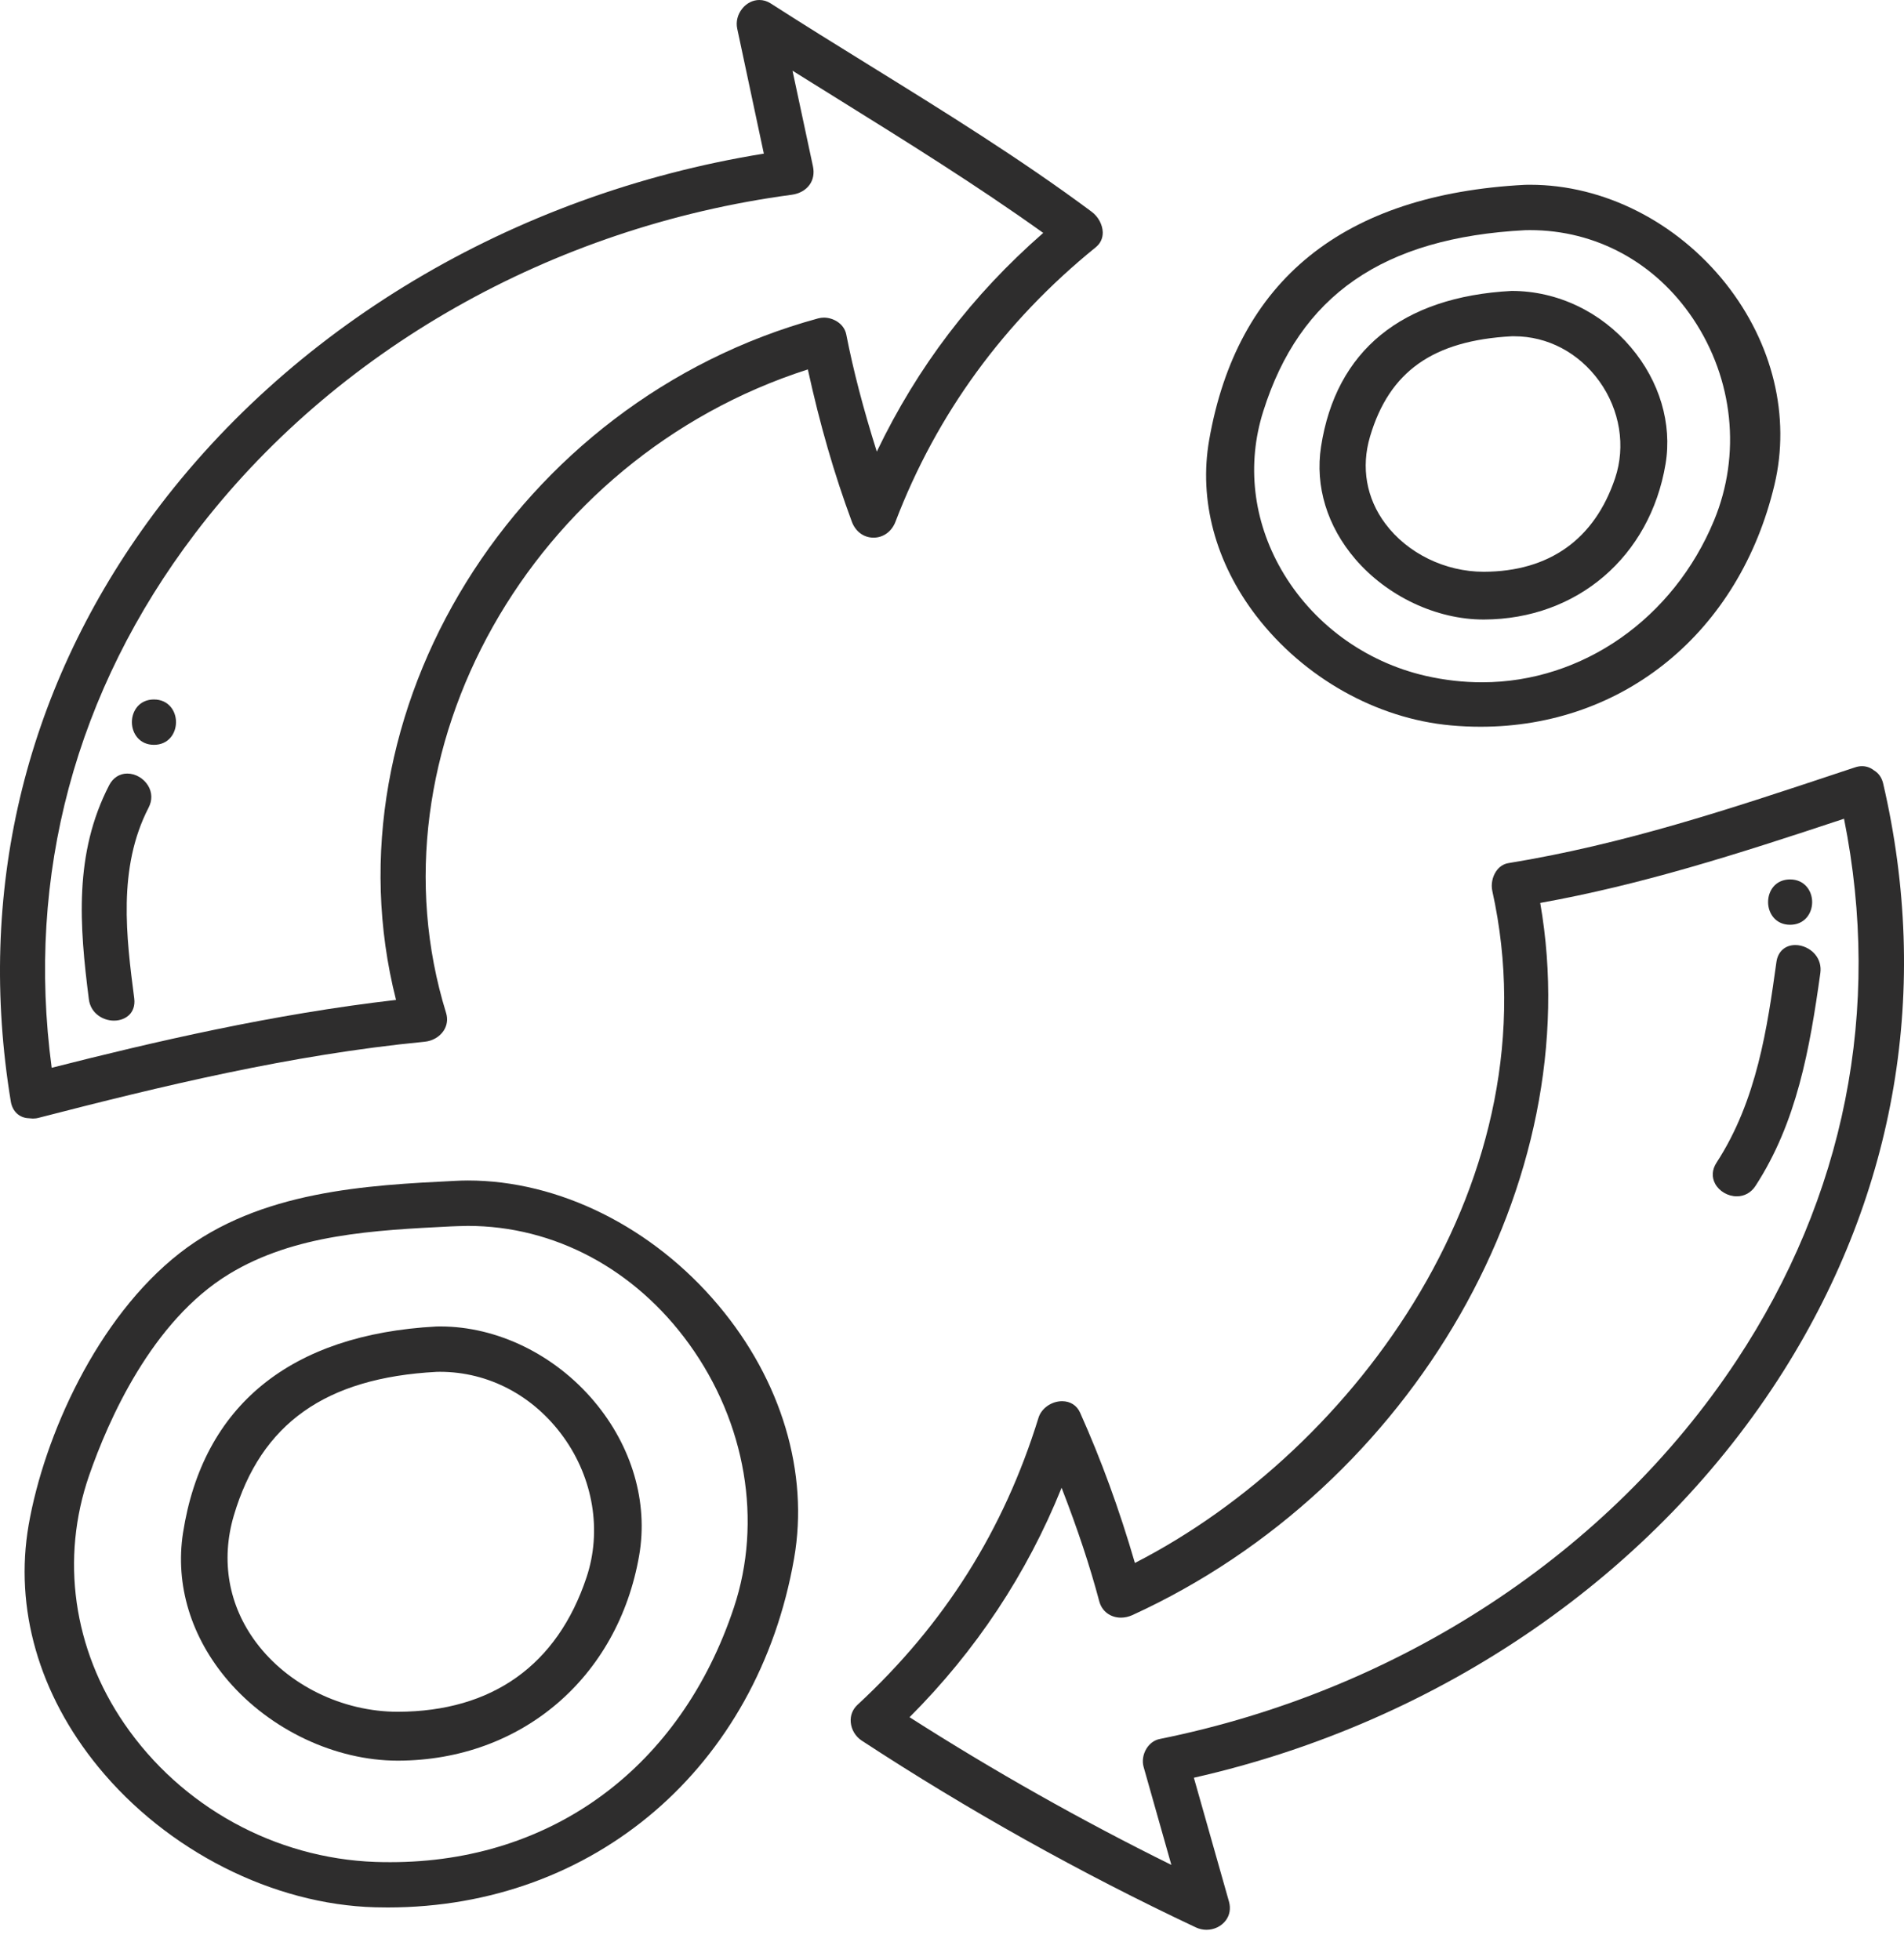 <svg width="34" height="35" viewBox="0 0 34 35" fill="none" xmlns="http://www.w3.org/2000/svg">
<path d="M6.972 33.259C6.883 33.259 6.795 33.258 6.705 33.255C4.913 33.191 3.236 32.269 2.22 30.786C1.306 29.453 1.077 27.837 1.592 26.351C1.933 25.369 2.709 23.594 4.092 22.754C5.261 22.043 6.68 21.973 8.053 21.904C8.053 21.904 8.278 21.895 8.352 21.895C9.897 21.895 11.339 22.665 12.307 24.007C13.319 25.41 13.618 27.17 13.105 28.712C12.158 31.56 9.865 33.259 6.972 33.259ZM8.353 21.084C8.275 21.084 8.199 21.087 8.122 21.091C6.57 21.168 4.638 21.264 3.209 22.381C1.729 23.538 0.789 25.651 0.512 27.234C0.253 28.725 0.694 30.261 1.754 31.557C2.98 33.056 4.875 34.016 6.7 34.065L6.923 34.068C10.611 34.068 13.528 31.564 14.18 27.836C14.448 26.303 13.956 24.654 12.828 23.313C11.656 21.918 9.983 21.084 8.353 21.084Z" fill="#2E2D2D"/>
<path d="M7.854 24.501C8.724 24.501 9.529 24.926 10.062 25.666C10.596 26.408 10.75 27.346 10.473 28.174C9.951 29.739 8.79 30.568 7.106 30.573C6.114 30.573 5.143 30.098 4.573 29.334C4.08 28.675 3.939 27.871 4.175 27.07C4.661 25.425 5.812 24.608 7.796 24.502L7.854 24.501ZM7.862 23.691L7.791 23.692C5.185 23.832 3.621 25.107 3.268 27.379C3.125 28.306 3.41 29.243 4.072 30.017C4.828 30.898 5.989 31.446 7.102 31.446H7.114C9.309 31.438 11.036 29.965 11.414 27.779C11.578 26.832 11.285 25.831 10.611 25.03C9.905 24.191 8.877 23.691 7.862 23.691Z" fill="#2E2D2D"/>
<path d="M22.557 7.35C23.209 5.273 24.697 4.244 27.238 4.111L27.32 4.11C28.499 4.11 29.561 4.688 30.234 5.694C30.955 6.772 31.094 8.118 30.609 9.293C29.882 11.051 28.256 12.186 26.466 12.186C26.133 12.186 25.795 12.148 25.462 12.072C24.371 11.823 23.43 11.131 22.88 10.173C22.375 9.293 22.26 8.291 22.557 7.35ZM25.912 12.956C26.089 12.972 26.265 12.98 26.439 12.98C29.002 12.98 31.063 11.283 31.687 8.659C31.976 7.441 31.66 6.134 30.822 5.071C29.945 3.963 28.638 3.3 27.324 3.3L27.234 3.301C23.989 3.47 22.091 5.004 21.592 7.86C21.405 8.933 21.703 10.047 22.431 10.998C23.281 12.105 24.582 12.837 25.912 12.956Z" fill="#2E2D2D"/>
<path d="M27.038 6.006C27.637 6.006 28.192 6.299 28.56 6.81C28.928 7.323 29.033 7.97 28.841 8.541C28.475 9.631 27.666 10.209 26.495 10.212C25.806 10.212 25.133 9.883 24.738 9.353C24.399 8.9 24.302 8.347 24.465 7.797C24.809 6.634 25.59 6.082 26.996 6.006H27.038ZM26.491 11.065H26.5C28.163 11.059 29.465 9.943 29.742 8.287C29.862 7.568 29.636 6.808 29.123 6.203C28.59 5.572 27.814 5.196 26.994 5.196C26.993 5.196 26.992 5.196 26.992 5.196C25.032 5.301 23.855 6.263 23.59 7.977C23.481 8.684 23.698 9.397 24.202 9.986C24.773 10.651 25.651 11.065 26.491 11.065Z" fill="#2E2D2D"/>
<path d="M7.072 17.859C4.867 18.113 2.732 18.611 0.923 19.071C0.463 15.636 1.348 12.338 3.483 9.528C5.968 6.257 9.851 4.052 14.134 3.479C14.274 3.461 14.389 3.396 14.459 3.297C14.522 3.207 14.543 3.094 14.517 2.971L14.152 1.263L14.974 1.775C16.189 2.531 17.445 3.312 18.629 4.16C17.358 5.271 16.384 6.552 15.657 8.066C15.413 7.29 15.239 6.622 15.112 5.974C15.073 5.778 14.877 5.673 14.713 5.673C14.678 5.673 14.644 5.678 14.612 5.686C9.205 7.161 5.768 12.723 7.072 17.859ZM15.599 9.603C15.773 9.603 15.923 9.494 15.99 9.32C16.726 7.394 17.929 5.744 19.565 4.418C19.65 4.35 19.694 4.256 19.692 4.148C19.688 4.012 19.611 3.868 19.494 3.782C18.225 2.838 16.86 1.993 15.541 1.176C14.946 0.808 14.352 0.44 13.762 0.061C13.699 0.02 13.63 1.52588e-05 13.56 1.52588e-05C13.445 1.52588e-05 13.334 0.055 13.255 0.153C13.171 0.257 13.138 0.388 13.165 0.513L13.64 2.744C9.145 3.47 5.134 5.87 2.628 9.336C0.425 12.384 -0.417 15.958 0.193 19.674C0.222 19.852 0.349 19.967 0.514 19.972L0.585 19.978C0.621 19.978 0.656 19.974 0.692 19.964C2.865 19.404 5.186 18.838 7.582 18.606C7.721 18.593 7.848 18.52 7.921 18.411C7.984 18.317 8 18.204 7.966 18.092C6.526 13.428 9.483 8.182 14.426 6.598C14.64 7.579 14.897 8.469 15.212 9.319C15.277 9.494 15.425 9.603 15.599 9.603Z" fill="#2E2D2D"/>
<path d="M20.71 31.059C20.613 31.078 20.529 31.14 20.472 31.232C20.411 31.332 20.392 31.454 20.422 31.559L20.917 33.308C19.312 32.515 17.741 31.628 16.242 30.67C17.426 29.485 18.339 28.108 18.957 26.572C19.245 27.315 19.46 27.963 19.63 28.601C19.677 28.778 19.829 28.892 20.017 28.892C20.086 28.892 20.155 28.876 20.22 28.847C25.247 26.546 28.368 21.088 27.504 16.127C29.314 15.8 30.969 15.274 32.929 14.623C33.611 18.026 32.946 21.374 31.005 24.307C28.736 27.737 24.984 30.197 20.71 31.059ZM33.627 13.99C33.602 13.887 33.546 13.808 33.465 13.76C33.403 13.71 33.328 13.684 33.251 13.684C33.209 13.684 33.167 13.691 33.124 13.706L32.849 13.797C30.866 14.457 28.992 15.08 26.94 15.415C26.849 15.429 26.772 15.48 26.717 15.561C26.649 15.661 26.623 15.794 26.648 15.911C27.78 21.02 24.216 25.892 20.266 27.915C19.987 26.956 19.666 26.078 19.288 25.232C19.23 25.101 19.112 25.026 18.966 25.026C18.778 25.026 18.597 25.152 18.545 25.321C17.924 27.332 16.866 29.01 15.31 30.451C15.224 30.532 15.181 30.642 15.192 30.761C15.203 30.893 15.277 31.015 15.388 31.088C17.29 32.334 19.299 33.456 21.356 34.425C21.415 34.452 21.478 34.467 21.544 34.467C21.681 34.467 21.809 34.405 21.888 34.301C21.96 34.206 21.98 34.086 21.946 33.963L21.319 31.751C25.734 30.753 29.571 28.104 31.854 24.478C33.866 21.279 34.479 17.653 33.627 13.99Z" fill="#2E2D2D"/>
<path d="M2.272 13.816C2.135 13.816 2.018 13.892 1.95 14.023C1.319 15.245 1.418 16.53 1.587 17.849C1.619 18.098 1.837 18.229 2.035 18.229C2.151 18.229 2.255 18.186 2.322 18.111C2.366 18.061 2.415 17.971 2.397 17.832C2.256 16.74 2.097 15.503 2.653 14.426C2.722 14.294 2.718 14.153 2.644 14.031C2.564 13.9 2.419 13.816 2.272 13.816Z" fill="#2E2D2D"/>
<path d="M2.749 12.493C2.628 12.493 2.526 12.537 2.453 12.621C2.391 12.695 2.355 12.793 2.355 12.897C2.355 13.099 2.491 13.303 2.749 13.303C2.871 13.303 2.973 13.258 3.045 13.174C3.108 13.1 3.143 13.001 3.143 12.897C3.143 12.696 3.008 12.493 2.749 12.493Z" fill="#2E2D2D"/>
<path d="M31.014 21.367C31.151 21.367 31.27 21.301 31.348 21.181C32.086 20.045 32.317 18.735 32.506 17.38C32.524 17.254 32.489 17.134 32.408 17.04C32.321 16.94 32.188 16.879 32.059 16.879C31.878 16.879 31.748 16.995 31.722 17.181C31.56 18.34 31.377 19.652 30.652 20.766C30.572 20.889 30.563 21.023 30.628 21.143C30.701 21.277 30.856 21.367 31.014 21.367Z" fill="#2E2D2D"/>
<path d="M31.966 16.517C32.087 16.517 32.19 16.472 32.262 16.388C32.325 16.314 32.36 16.216 32.36 16.112C32.36 15.911 32.224 15.707 31.966 15.707C31.845 15.707 31.742 15.751 31.67 15.835C31.607 15.909 31.573 16.008 31.573 16.112C31.573 16.313 31.708 16.517 31.966 16.517Z" fill="#2E2D2D"/>
</svg>
